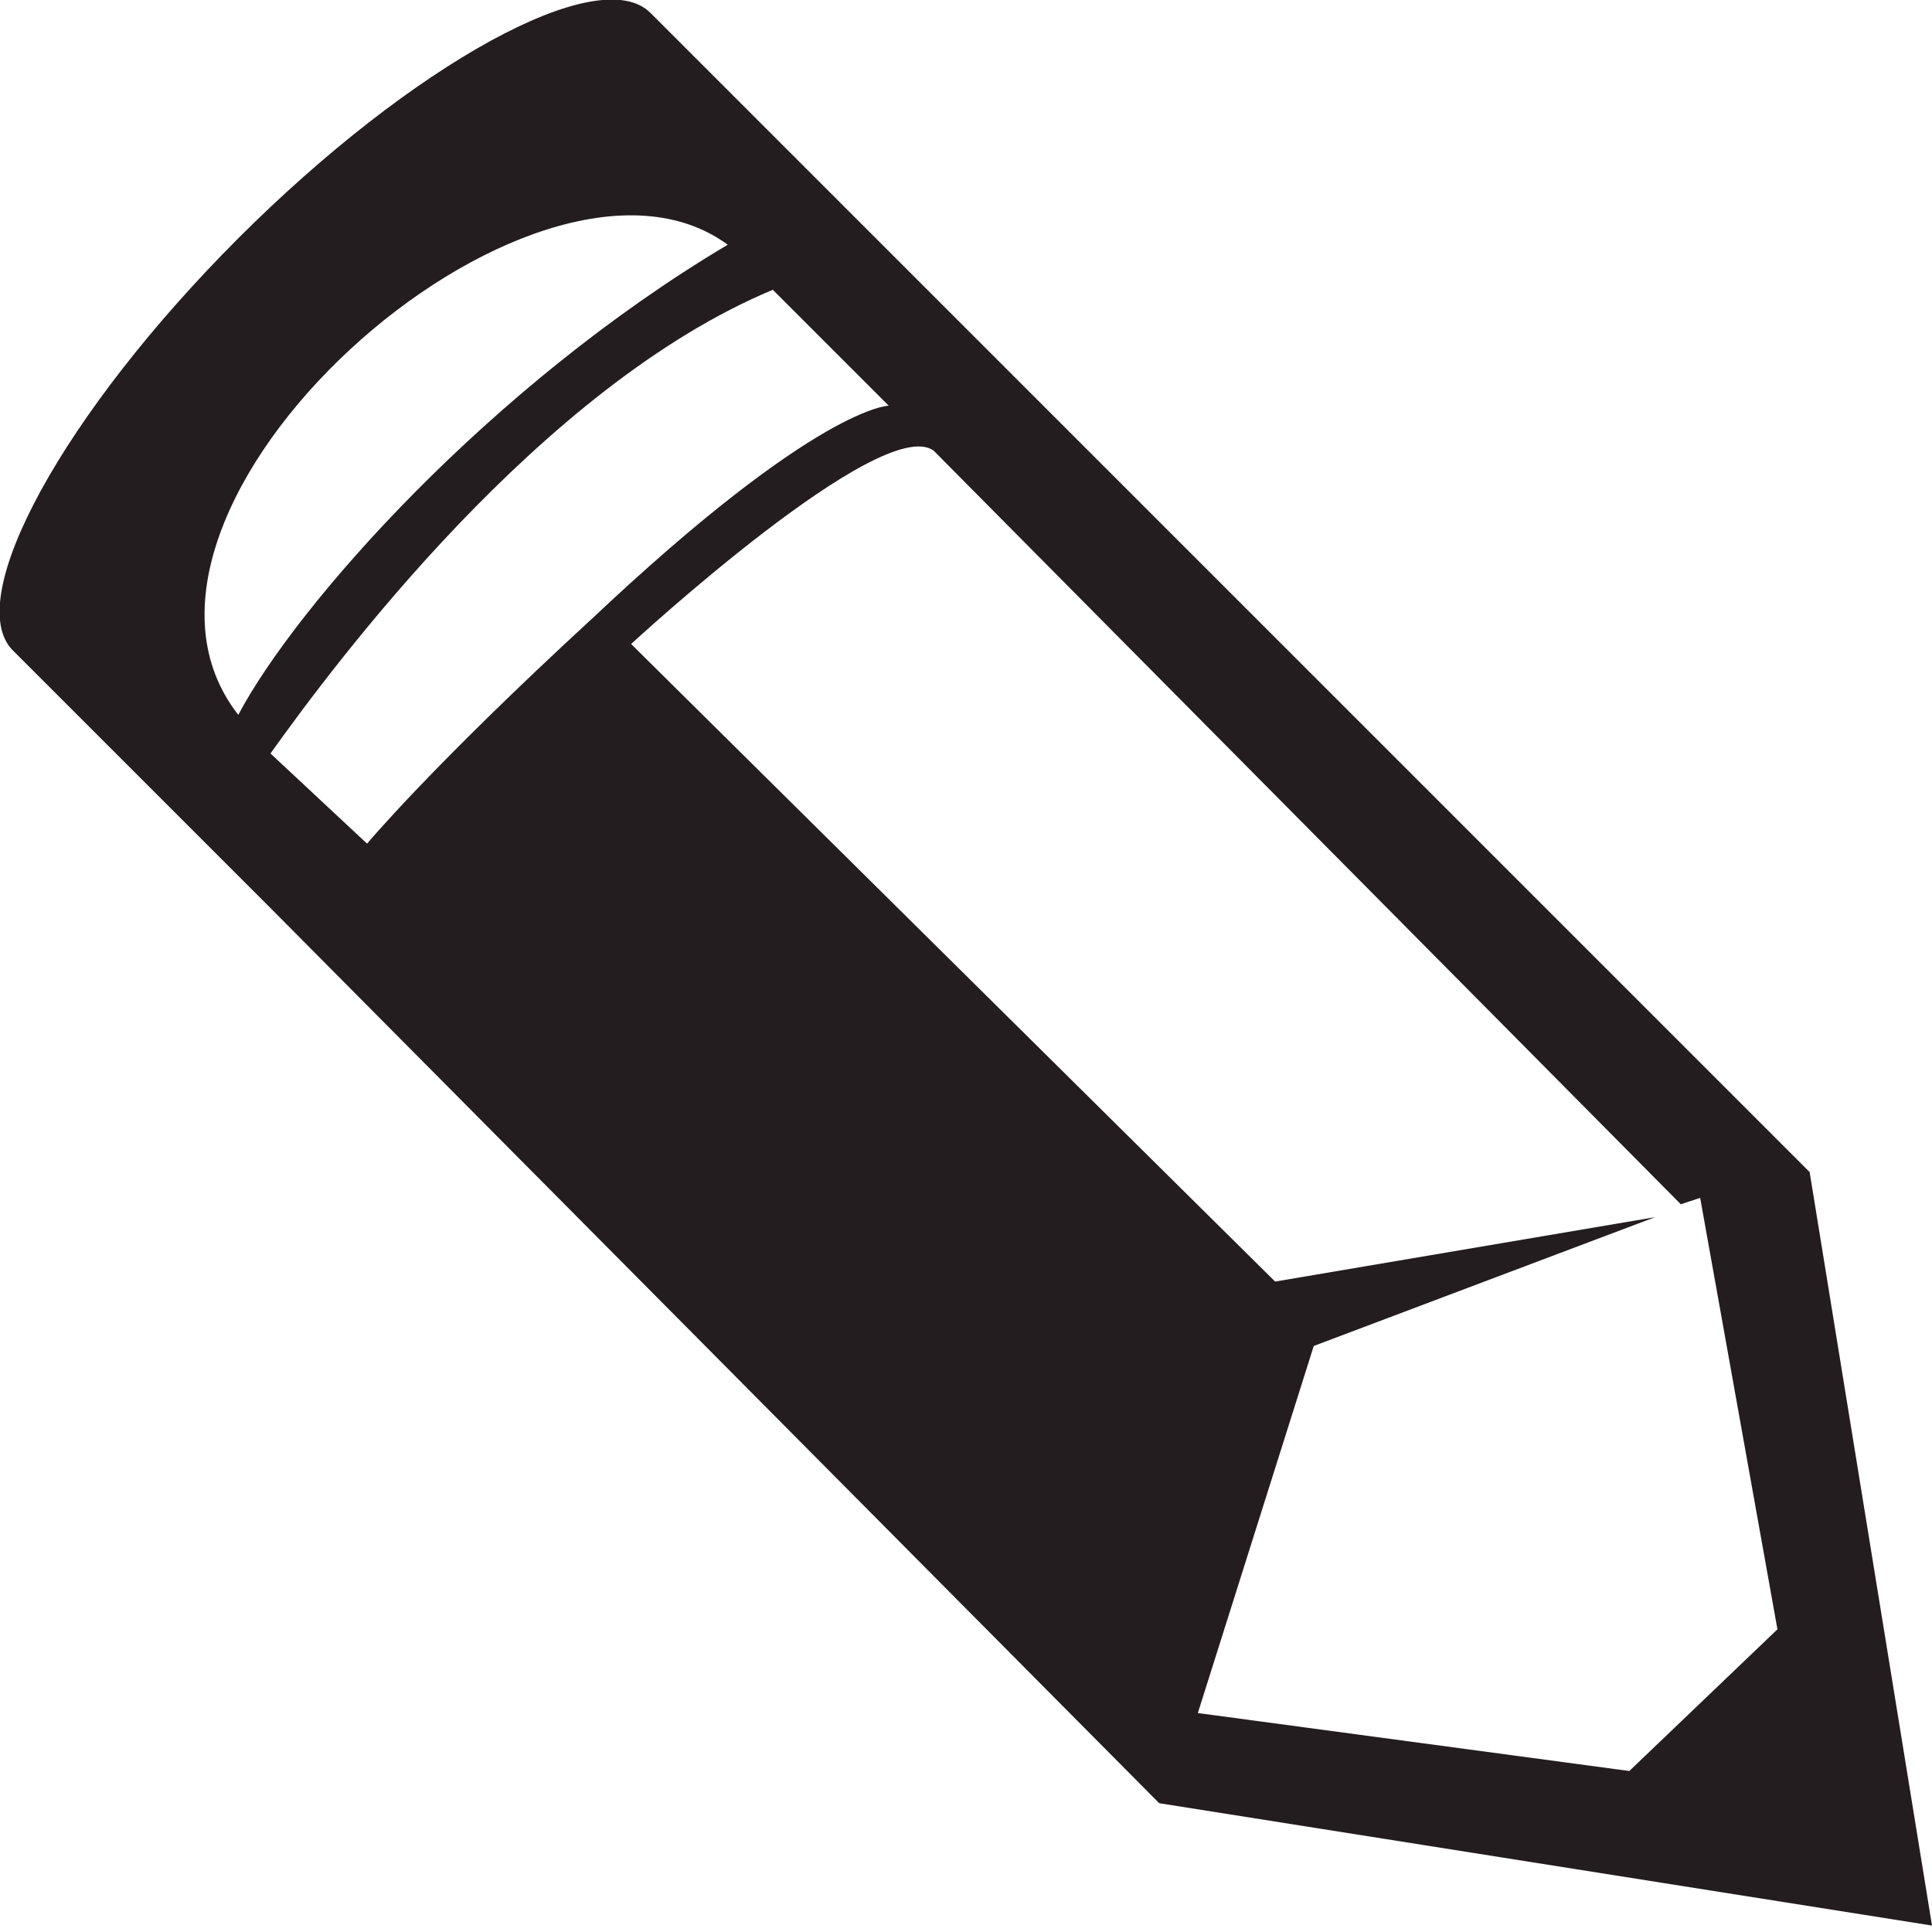 <?xml version="1.0" encoding="utf-8"?>
<!-- Generator: Adobe Illustrator 18.1.1, SVG Export Plug-In . SVG Version: 6.00 Build 0)  -->
<!DOCTYPE svg PUBLIC "-//W3C//DTD SVG 1.1//EN" "http://www.w3.org/Graphics/SVG/1.1/DTD/svg11.dtd">
<svg version="1.1" id="Layer_1" xmlns="http://www.w3.org/2000/svg" xmlns:xlink="http://www.w3.org/1999/xlink" x="0px" y="0px"
	 viewBox="0 0 30 30" enable-background="new 0 0 30 30" xml:space="preserve">
<g>
	<polygon fill="#231D1F" points="26.1,18.7 25.7,18.8 26.1,18.7 	"/>
	<path fill="#231D1F" d="M28.1,18.2l-18-18l0,0c0,0,0,0,0,0C9.3-0.6,6.4,1,3.7,3.7C1,6.4-0.6,9.3,0.2,10.1c0,0,0,0,0,0l0,0l4,4
		c0,0,0,0,0,0l13.8,13.9L30,29.9L28.1,18.2z M11.3,3.8C7.6,6,4.6,9.4,3.7,11.1C1.2,7.9,8.3,1.6,11.3,3.8z M5.7,13.1l-1.5-1.4
		c1-1.4,4.2-5.7,7.8-7.2l1.8,1.8c0,0-1.1,0-4.6,3.3C6.7,11.9,5.7,13.1,5.7,13.1z M25.3,27.5l-6.7-0.9l1.8-5.7l5.3-2l-5.9,1L9.8,10
		c0,0,3.9-3.6,4.7-3l11.6,11.7l0.3-0.1l1.2,6.7L25.3,27.5z"/>
</g>
</svg>
